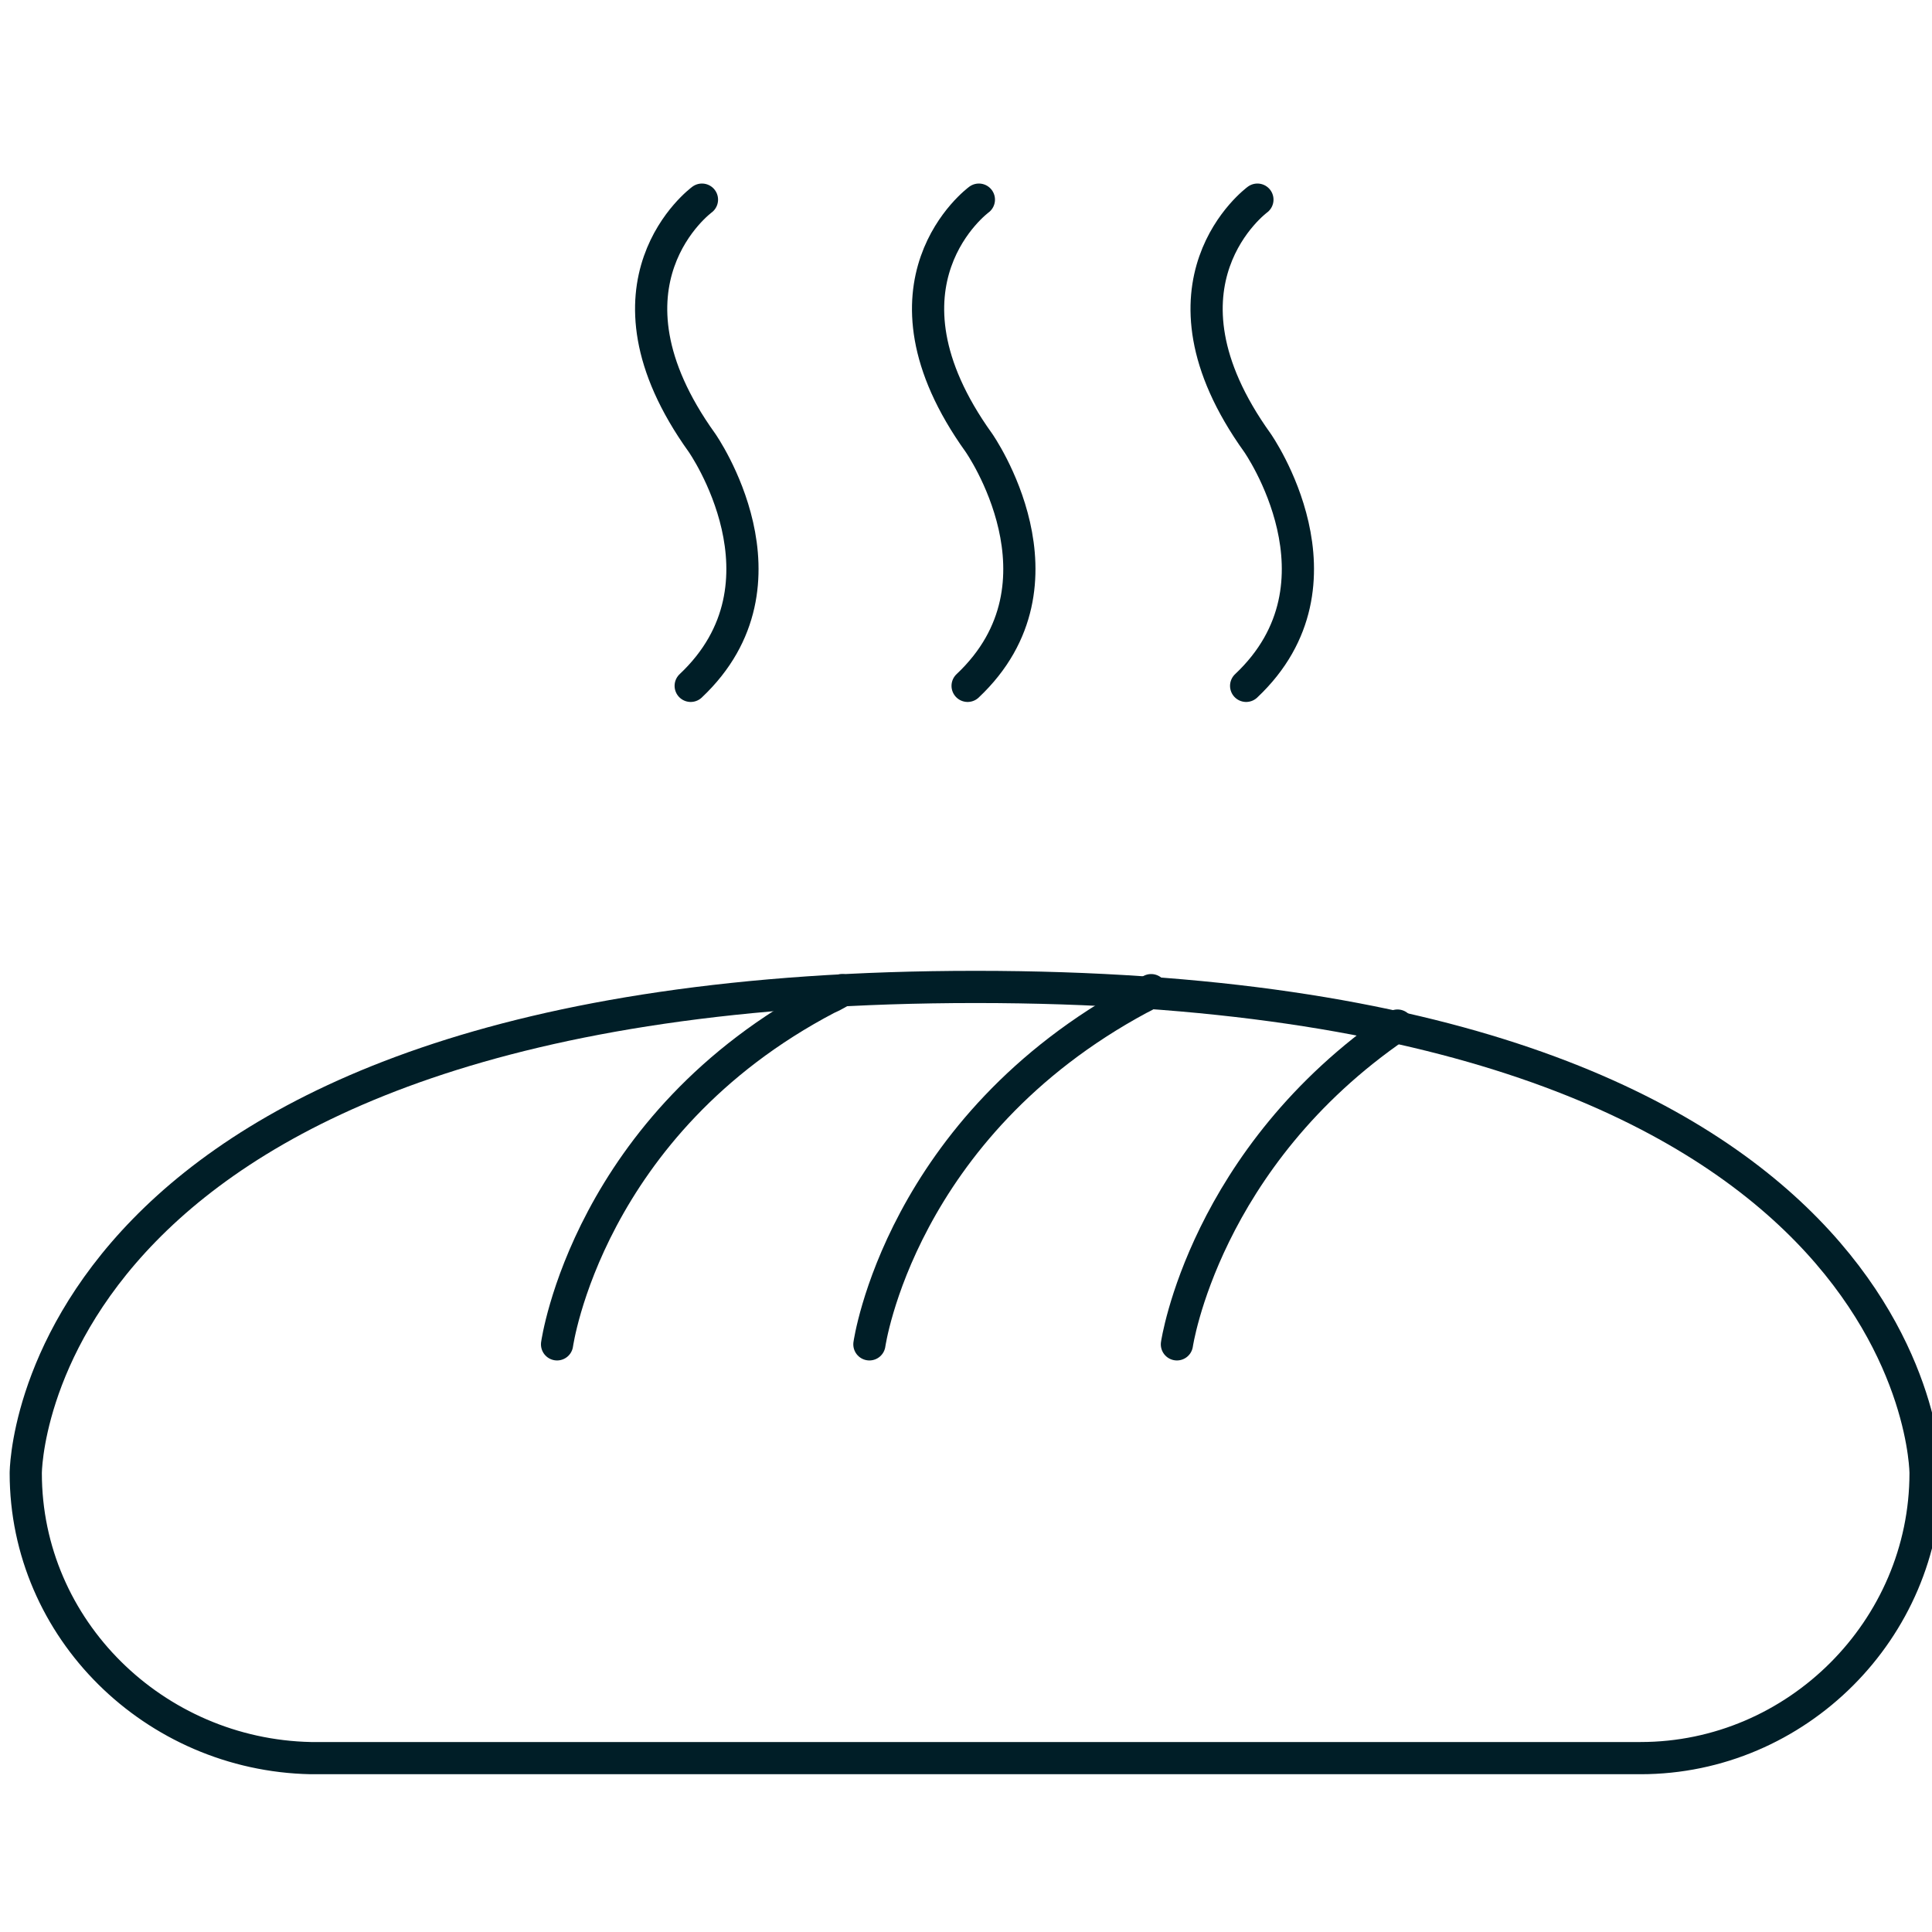 <svg version="1.1" id="Camada_1" xmlns="http://www.w3.org/2000/svg" x="0" y="0" viewBox="0 0 120 120" style="enable-background:new 0 0 120 120" xml:space="preserve"><style>.st0{fill:none;stroke:#001e27;stroke-width:2;stroke-linecap:round;stroke-linejoin:round;stroke-miterlimit:10}</style><path class="st0" d="M1.6 91.5s0-30.2 59-30.2 59 30.2 59 30.2h0c0 9.7-8 17.7-17.7 17.7H19.3c-9.7-.2-17.7-8-17.7-17.7h0z"/><path class="st0" d="M34.6 83.5S36.5 69.8 51.4 62c0 0 .5-.2.9-.5M54 83.5S55.9 70 70.8 62c0 0 .5-.2.7-.5M73.1 83.5s1.7-11.6 13.7-19.8M43.6 12.4s-7.1 5.2 0 15.1c0 0 6.1 8.7-.7 15.1M60.8 12.4s-7.1 5.2 0 15.1c0 0 6.1 8.7-.7 15.1M78.1 12.4s-7.1 5.2 0 15.1c0 0 6.1 8.7-.7 15.1"/></svg>